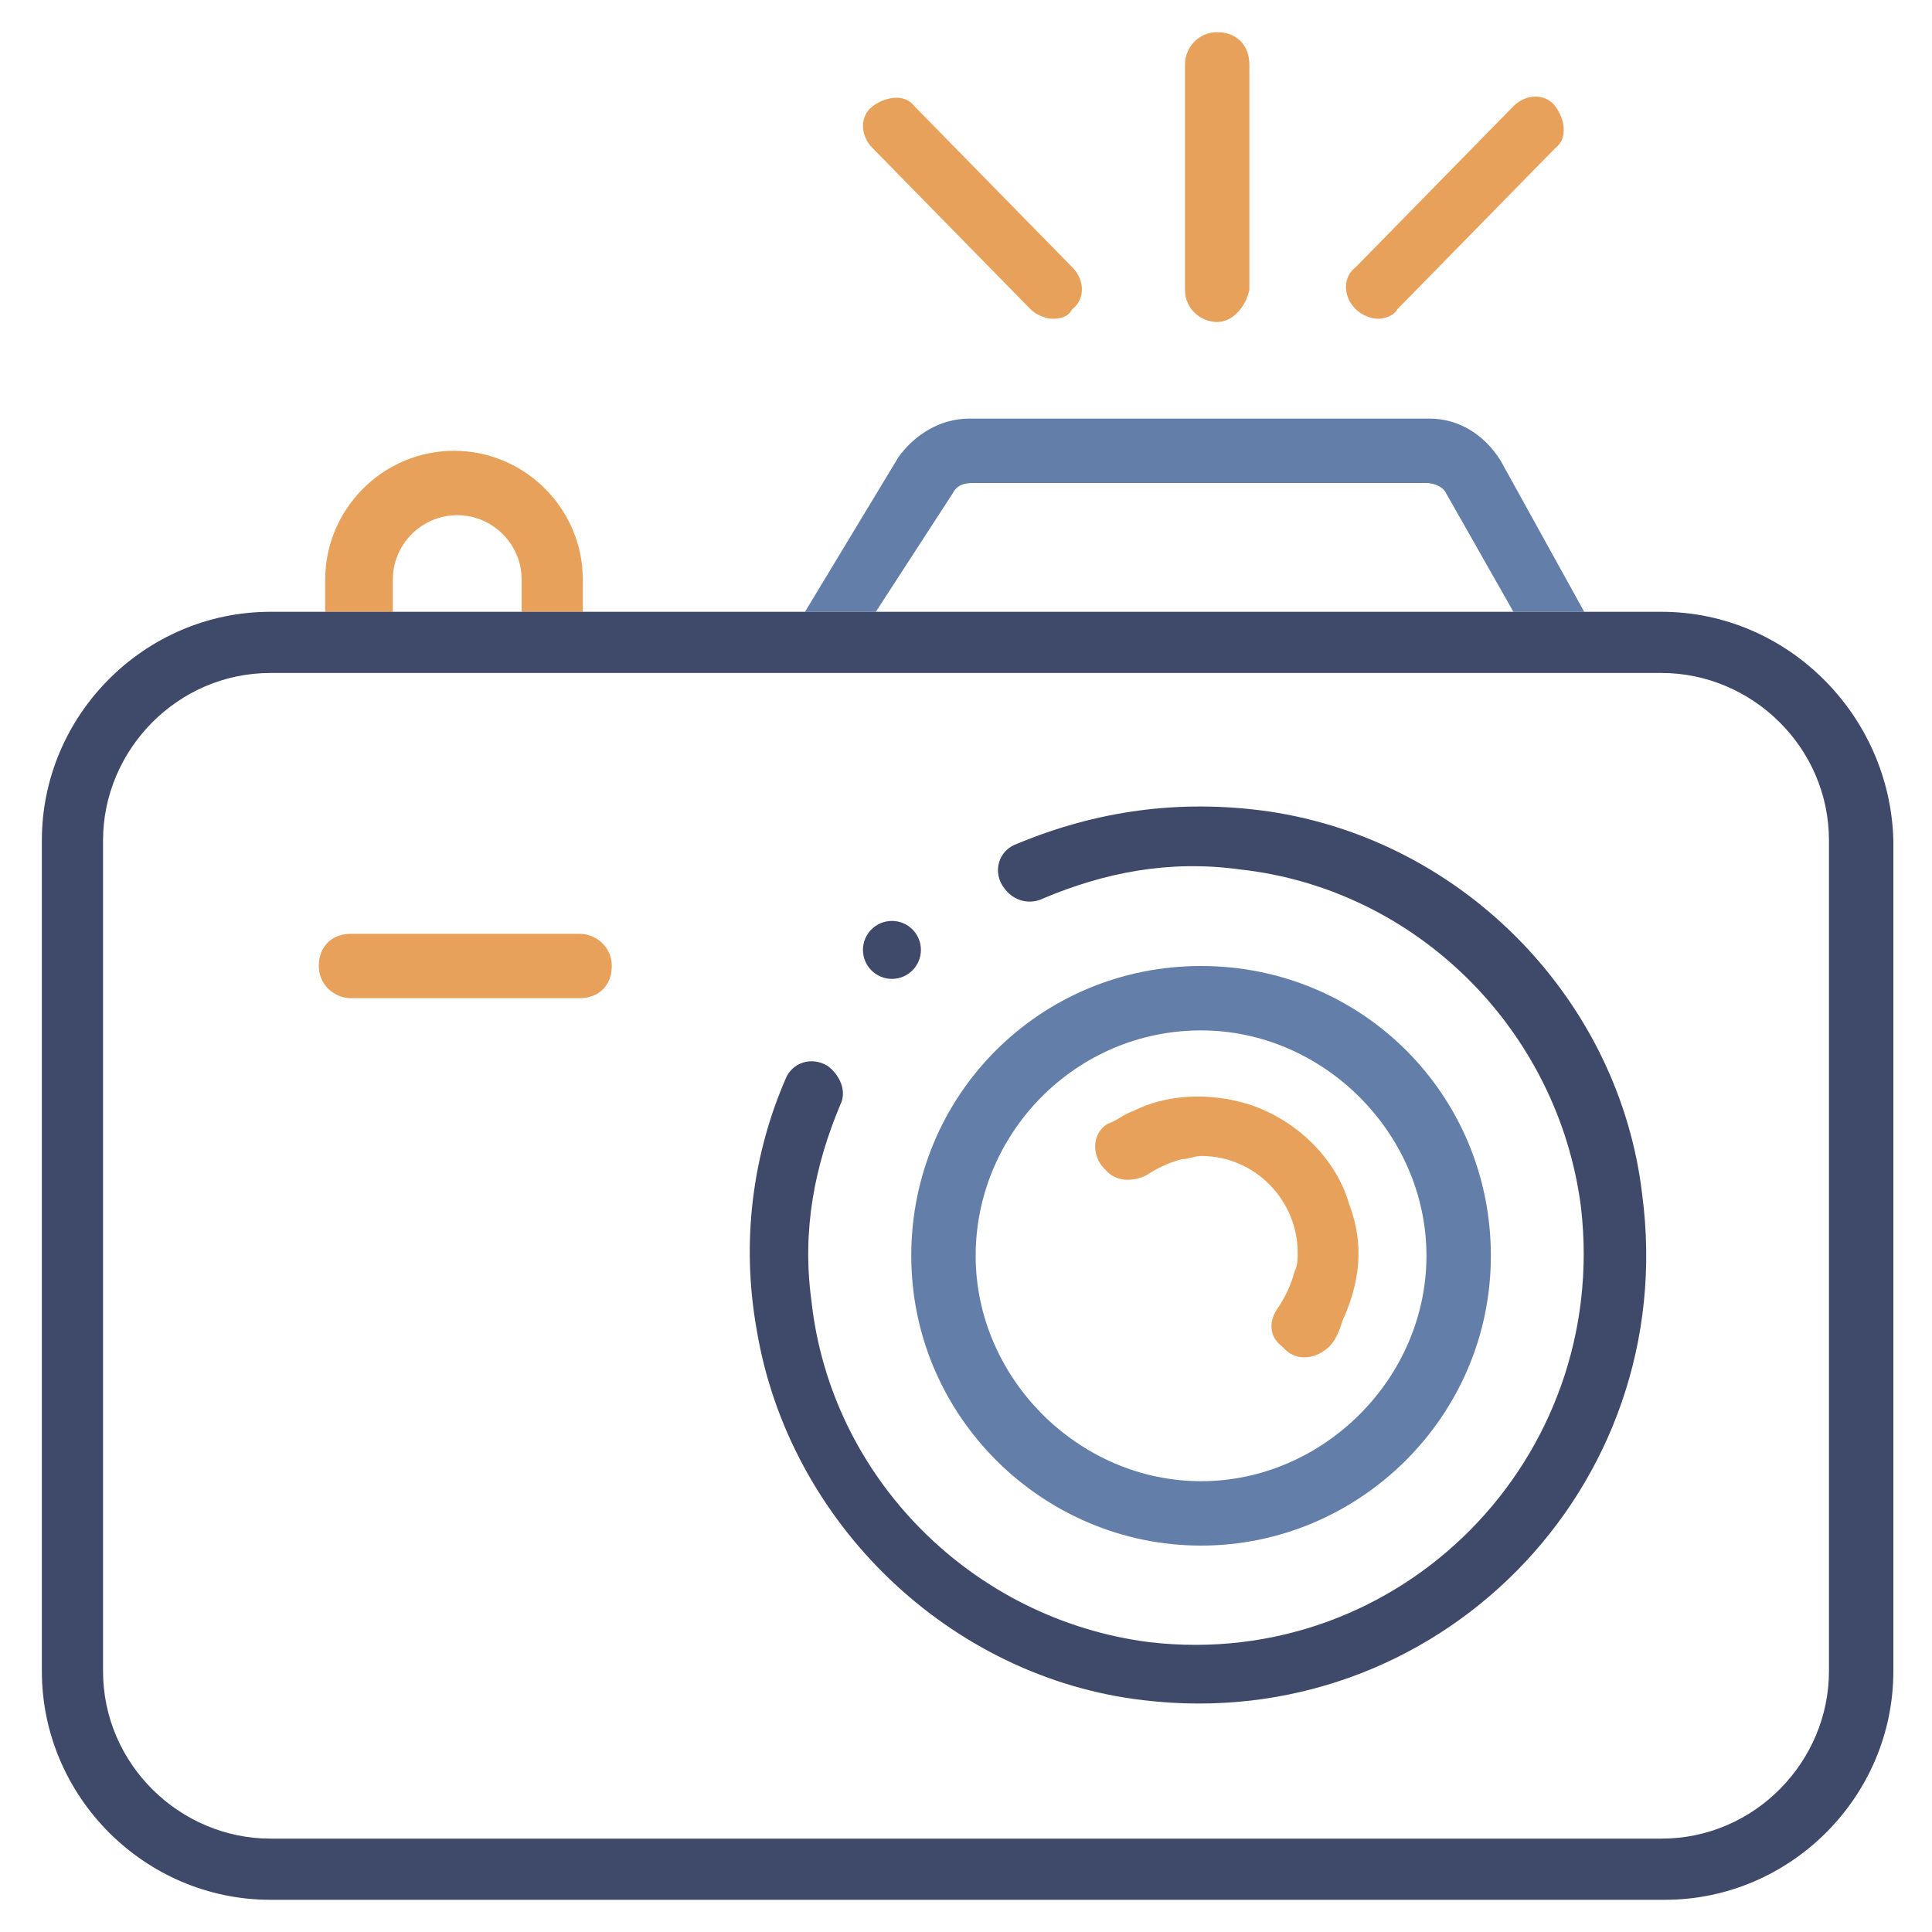<svg width="60" height="60" viewBox="0 0 60 60" fill="none" xmlns="http://www.w3.org/2000/svg">
    <path d="M18 31H10.9C10.4 31 9.9 30.6 9.9 30C9.9 29.4 10.3 29 10.9 29H18C18.5 29 19 29.4 19 30C19 30.6 18.6 31 18 31Z" fill="#E8A15B"/>
    <path d="M37.8 10C37.3 10 36.8 9.6 36.8 9V2C36.8 1.5 37.2 1 37.8 1C38.4 1 38.8 1.4 38.8 2V9C38.7 9.5 38.3 10 37.8 10Z" fill="#E8A15B"/>
    <path d="M42.8 9.9C42.6 9.9 42.3 9.8 42.1 9.6C41.7 9.2 41.7 8.6 42.1 8.3L47 3.3C47.4 2.9 48 2.9 48.3 3.3C48.6 3.7 48.7 4.3 48.3 4.6L43.4 9.6C43.3 9.8 43 9.9 42.8 9.9Z" fill="#E8A15B"/>
    <path d="M32.7 9.9C32.5 9.9 32.2 9.8 32 9.6L27.1 4.6C26.7 4.2 26.7 3.6 27.1 3.3C27.5 3 28.1 2.9 28.4 3.3L33.3 8.3C33.7 8.7 33.7 9.3 33.3 9.6C33.2 9.8 33 9.9 32.7 9.9Z" fill="#E8A15B"/>
    <path d="M29.6 15.3C29.7 15.1 29.9 15 30.2 15H44.3C44.5 15 44.8 15.1 44.9 15.3L47 19H49.2L46.6 14.3C46.1 13.5 45.3 13 44.4 13H30.1C29.2 13 28.4 13.5 27.9 14.2L25 19H27.2L29.6 15.3Z" fill="#637EA8"/>
    <path d="M37.3 48C32.4 48 28.3 44 28.3 39C28.3 34 32.3 30 37.3 30C42.3 30 46.3 34 46.3 39C46.3 44 42.2 48 37.3 48ZM37.3 32C33.4 32 30.3 35.2 30.3 39C30.3 42.8 33.5 46 37.3 46C41.1 46 44.3 42.8 44.3 39C44.3 35.2 41.1 32 37.3 32Z" fill="#637EA8"/>
    <path d="M39.4 25.2C36.6 24.8 34 25.2 31.6 26.2C31 26.4 30.8 27.1 31.2 27.6C31.5 28 32 28.1 32.4 27.9C34.3 27.1 36.3 26.7 38.5 27C44 27.6 48.4 32 49.1 37.5C50 45.3 43.5 51.9 35.7 51C30.2 50.3 25.8 45.9 25.2 40.4C24.9 38.2 25.3 36.2 26.1 34.3C26.3 33.9 26.1 33.4 25.7 33.1C25.2 32.8 24.6 33 24.4 33.5C23.4 35.8 23 38.5 23.5 41.3C24.5 47.3 29.5 52.1 35.5 52.8C44.6 53.9 52.2 46.2 51 37.1C50.3 31.1 45.5 26.1 39.4 25.2Z" fill="#3F496A"/>
    <path d="M38.8 34.3C37.5 33.9 36.2 34 35.2 34.5C34.9 34.6 34.7 34.8 34.4 34.9C33.9 35.2 33.9 35.9 34.3 36.3L34.4 36.4C34.7 36.7 35.2 36.7 35.6 36.5C35.9 36.3 36.3 36.1 36.7 36C36.9 36 37.1 35.9 37.3 35.9C39 35.9 40.3 37.3 40.3 38.9C40.3 39.1 40.3 39.3 40.2 39.5C40.1 39.9 39.9 40.3 39.7 40.6C39.4 41 39.4 41.5 39.8 41.8L39.9 41.9C40.3 42.3 40.9 42.2 41.3 41.8C41.5 41.6 41.6 41.3 41.7 41C42.2 39.9 42.4 38.7 41.9 37.4C41.5 36 40.3 34.8 38.8 34.3Z" fill="#E8A15B"/>
    <path d="M27.7 30.4C28.197 30.4 28.6 29.997 28.6 29.5C28.6 29.003 28.197 28.6 27.7 28.6C27.203 28.6 26.8 29.003 26.8 29.5C26.8 29.997 27.203 30.4 27.7 30.4Z" fill="#3F496A"/>
    <path d="M12.2 19V18C12.2 16.9 13.1 16 14.2 16C15.3 16 16.2 16.9 16.2 18V19H18.1V18C18.1 15.8 16.3 14 14.1 14C11.9 14 10.1 15.8 10.1 18V19H12.2Z" fill="#E8A15B"/>
    <path d="M51.6 19H49.1H47H27.2H25H18.2H16.3H12.2H10.3H8.4C4.5 19 1.3 22.2 1.3 26.1V51.9C1.3 55.8 4.5 59 8.4 59H51.7C55.6 59 58.8 55.8 58.8 51.9V26.1C58.7 22.2 55.5 19 51.6 19ZM56.8 51.9C56.8 54.7 54.5 57.1 51.6 57.1H8.4C5.6 57.1 3.2 54.8 3.2 51.9V26.1C3.2 23.3 5.5 20.9 8.4 20.9H10.3H10.6H12.2H12.7H15.8H16.3H17.9H18.2H23.8H26H48H50.2H51.6C54.4 20.9 56.8 23.2 56.8 26.1V51.9Z" fill="#3F496A"/>
</svg>
